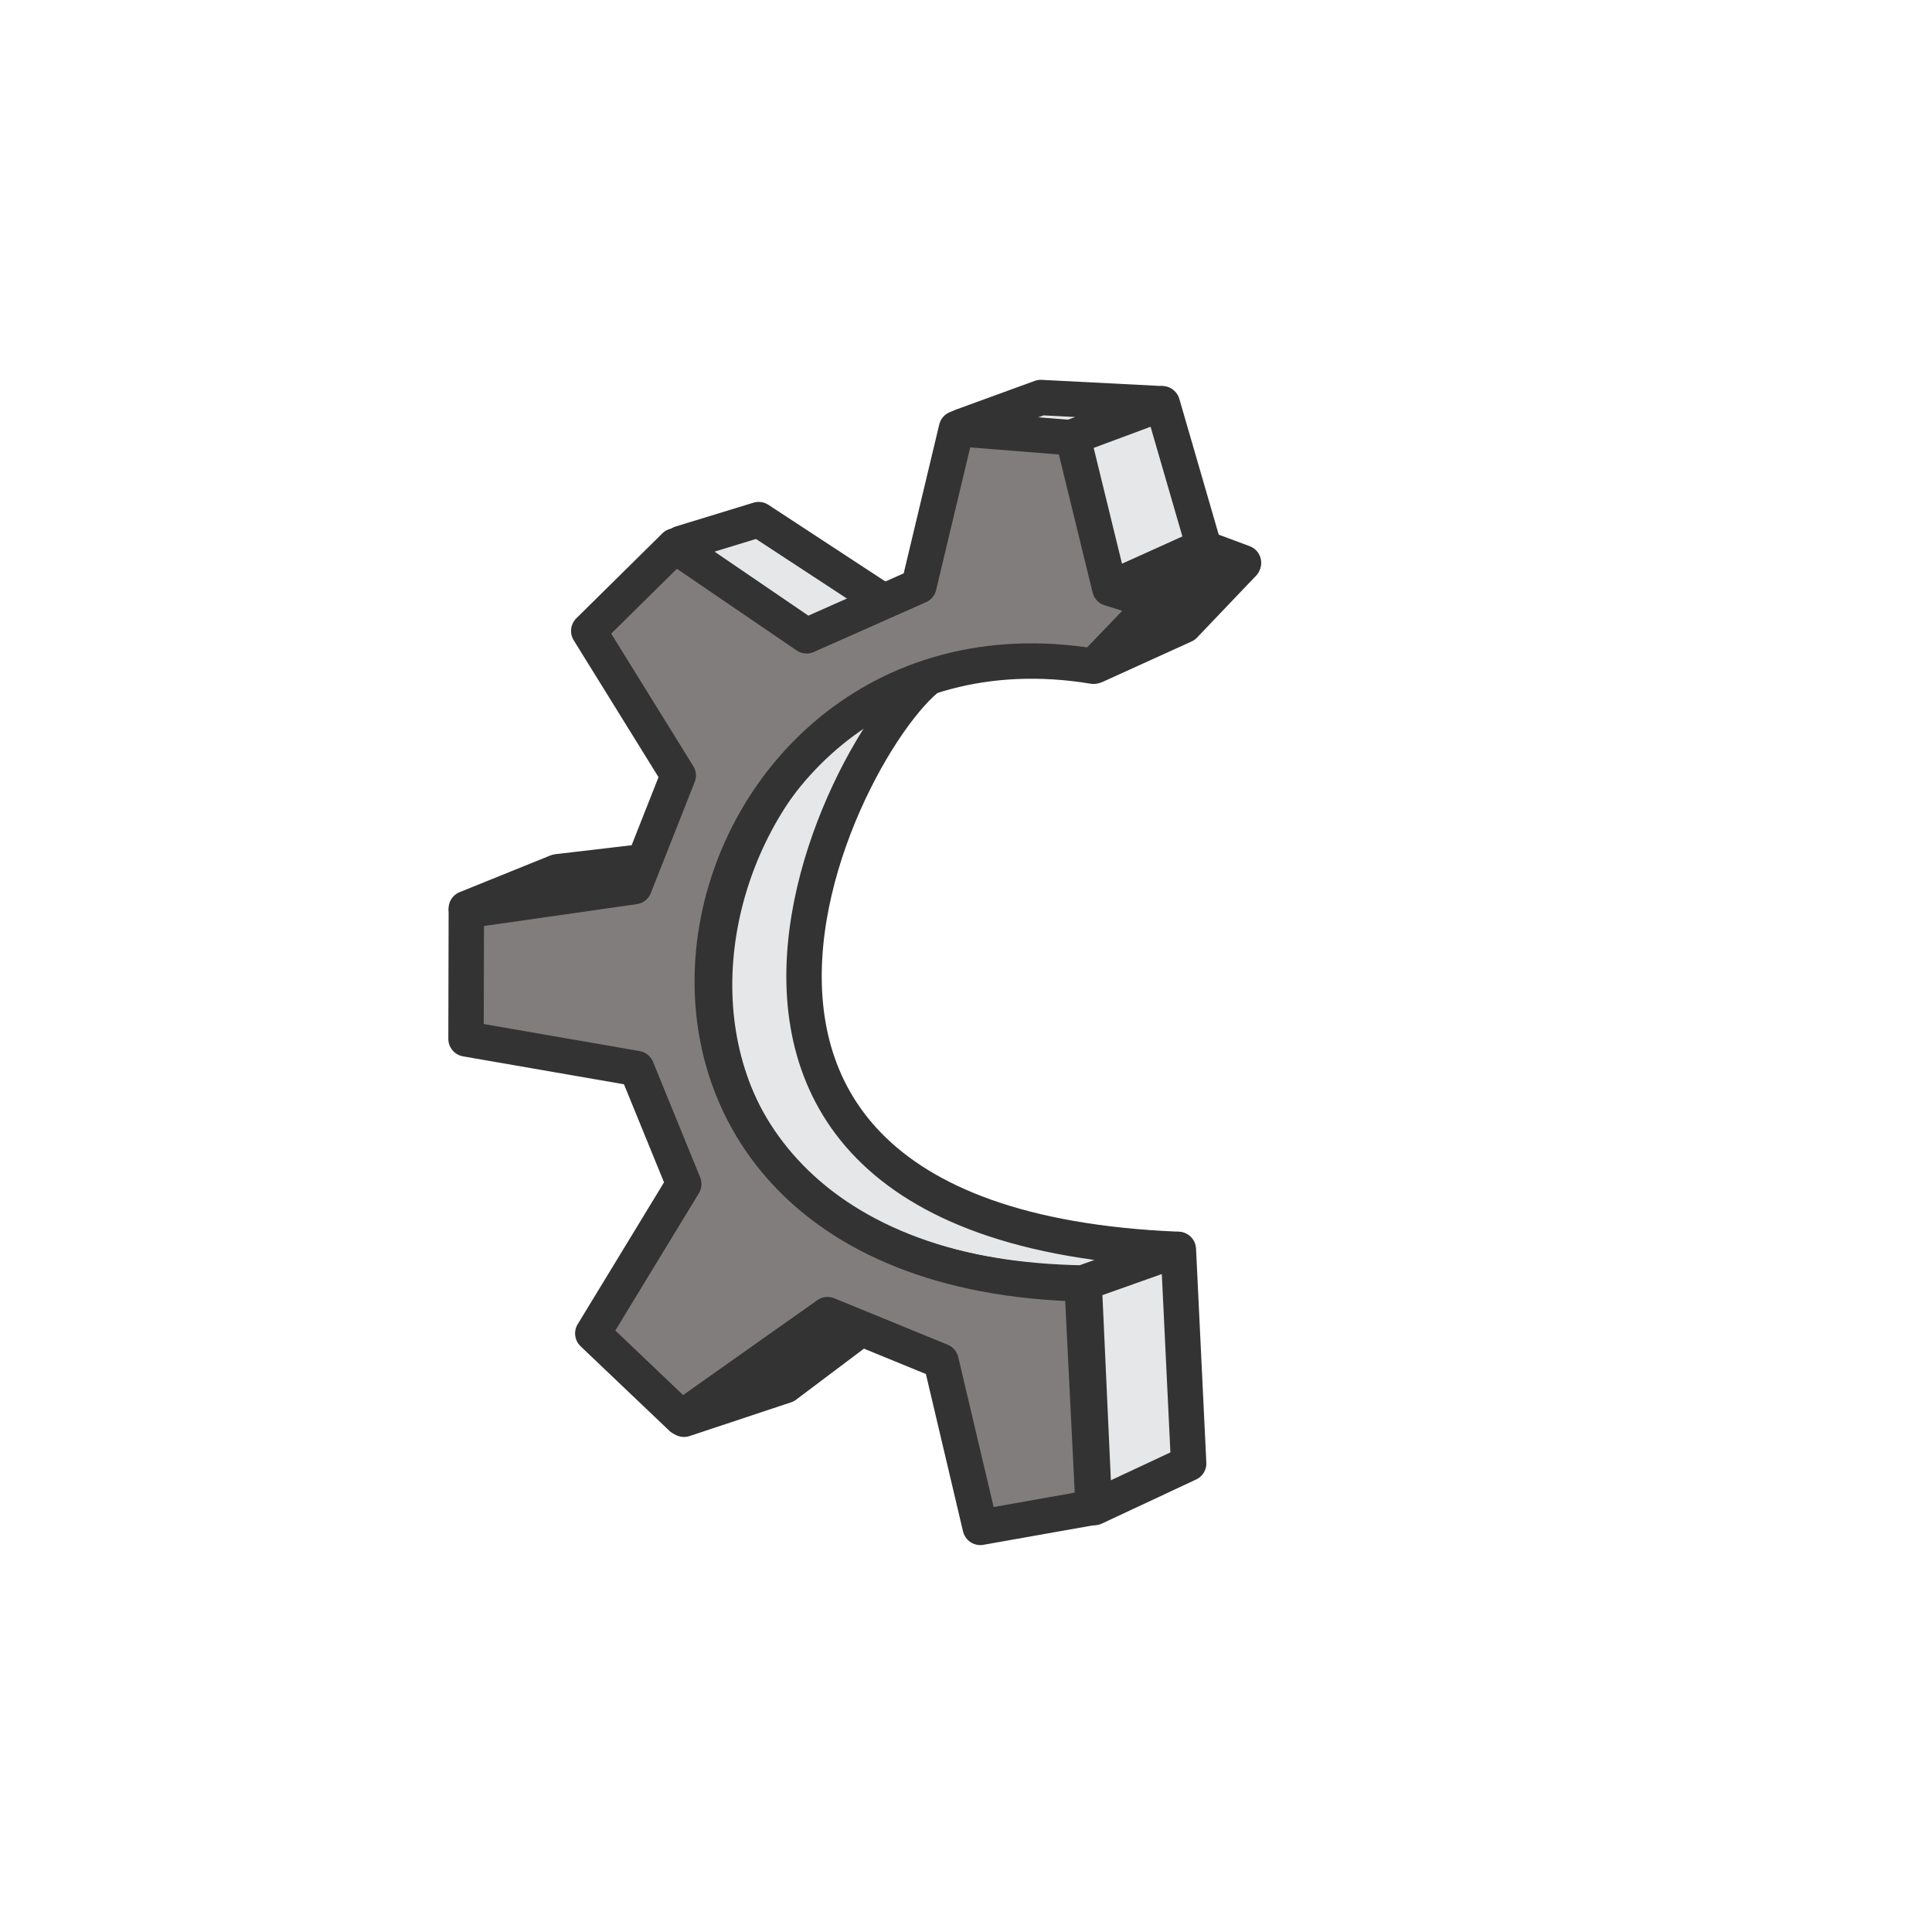 <svg xmlns="http://www.w3.org/2000/svg" xmlns:xlink="http://www.w3.org/1999/xlink" width="500" zoomAndPan="magnify" viewBox="0 0 375 375" height="500" preserveAspectRatio="xMidYMid meet" version="1.0"><defs><clipPath id="edfc1f8594"><path d="M 208 78 L 234 78 L 234 115 L 208 115 Z M 208 78 " clip-rule="nonzero"/></clipPath><clipPath id="a1b271052a"><path d="M 191.012 37.5 L 337.559 178.336 L 186.852 335.156 L 40.305 194.324 Z M 191.012 37.5 " clip-rule="nonzero"/></clipPath><clipPath id="08046832fa"><path d="M 191.012 37.5 L 337.559 178.336 L 186.852 335.156 L 40.305 194.324 Z M 191.012 37.5 " clip-rule="nonzero"/></clipPath><clipPath id="700489554c"><path d="M 191.012 37.5 L 337.559 178.336 L 186.852 335.156 L 40.305 194.324 Z M 191.012 37.5 " clip-rule="nonzero"/></clipPath><clipPath id="da58969e94"><path d="M 204 74 L 238 74 L 238 118 L 204 118 Z M 204 74 " clip-rule="nonzero"/></clipPath><clipPath id="e275e28b84"><path d="M 191.012 37.5 L 337.559 178.336 L 186.852 335.156 L 40.305 194.324 Z M 191.012 37.5 " clip-rule="nonzero"/></clipPath><clipPath id="6860d54626"><path d="M 191.012 37.5 L 337.559 178.336 L 186.852 335.156 L 40.305 194.324 Z M 191.012 37.5 " clip-rule="nonzero"/></clipPath><clipPath id="897fa40687"><path d="M 191.012 37.5 L 337.559 178.336 L 186.852 335.156 L 40.305 194.324 Z M 191.012 37.5 " clip-rule="nonzero"/></clipPath><clipPath id="1a47b4e733"><path d="M 186 77 L 226 77 L 226 86 L 186 86 Z M 186 77 " clip-rule="nonzero"/></clipPath><clipPath id="8643177f7f"><path d="M 191.012 37.5 L 337.559 178.336 L 186.852 335.156 L 40.305 194.324 Z M 191.012 37.5 " clip-rule="nonzero"/></clipPath><clipPath id="d06d756304"><path d="M 191.012 37.5 L 337.559 178.336 L 186.852 335.156 L 40.305 194.324 Z M 191.012 37.5 " clip-rule="nonzero"/></clipPath><clipPath id="1095cdfaac"><path d="M 191.012 37.5 L 337.559 178.336 L 186.852 335.156 L 40.305 194.324 Z M 191.012 37.5 " clip-rule="nonzero"/></clipPath><clipPath id="5abffe4302"><path d="M 183 73 L 229 73 L 229 89 L 183 89 Z M 183 73 " clip-rule="nonzero"/></clipPath><clipPath id="777080b2ad"><path d="M 191.012 37.5 L 337.559 178.336 L 186.852 335.156 L 40.305 194.324 Z M 191.012 37.5 " clip-rule="nonzero"/></clipPath><clipPath id="42a2cb7d78"><path d="M 191.012 37.5 L 337.559 178.336 L 186.852 335.156 L 40.305 194.324 Z M 191.012 37.5 " clip-rule="nonzero"/></clipPath><clipPath id="999ec189bb"><path d="M 191.012 37.5 L 337.559 178.336 L 186.852 335.156 L 40.305 194.324 Z M 191.012 37.5 " clip-rule="nonzero"/></clipPath><clipPath id="d892cf82d8"><path d="M 132 100 L 173 100 L 173 124 L 132 124 Z M 132 100 " clip-rule="nonzero"/></clipPath><clipPath id="c35a7ae522"><path d="M 191.012 37.5 L 337.559 178.336 L 186.852 335.156 L 40.305 194.324 Z M 191.012 37.5 " clip-rule="nonzero"/></clipPath><clipPath id="43a4b0748c"><path d="M 191.012 37.5 L 337.559 178.336 L 186.852 335.156 L 40.305 194.324 Z M 191.012 37.5 " clip-rule="nonzero"/></clipPath><clipPath id="ee0962de74"><path d="M 191.012 37.5 L 337.559 178.336 L 186.852 335.156 L 40.305 194.324 Z M 191.012 37.5 " clip-rule="nonzero"/></clipPath><clipPath id="7fbe31b135"><path d="M 128 97 L 176 97 L 176 128 L 128 128 Z M 128 97 " clip-rule="nonzero"/></clipPath><clipPath id="2615acbadf"><path d="M 191.012 37.5 L 337.559 178.336 L 186.852 335.156 L 40.305 194.324 Z M 191.012 37.5 " clip-rule="nonzero"/></clipPath><clipPath id="d3e4252c48"><path d="M 191.012 37.5 L 337.559 178.336 L 186.852 335.156 L 40.305 194.324 Z M 191.012 37.5 " clip-rule="nonzero"/></clipPath><clipPath id="78c8b0e069"><path d="M 191.012 37.5 L 337.559 178.336 L 186.852 335.156 L 40.305 194.324 Z M 191.012 37.5 " clip-rule="nonzero"/></clipPath><clipPath id="2a0d1eed57"><path d="M 210 242 L 231 242 L 231 293 L 210 293 Z M 210 242 " clip-rule="nonzero"/></clipPath><clipPath id="e047a9fc19"><path d="M 191.012 37.5 L 337.559 178.336 L 186.852 335.156 L 40.305 194.324 Z M 191.012 37.5 " clip-rule="nonzero"/></clipPath><clipPath id="b47c34c091"><path d="M 191.012 37.5 L 337.559 178.336 L 186.852 335.156 L 40.305 194.324 Z M 191.012 37.5 " clip-rule="nonzero"/></clipPath><clipPath id="6cd22487bd"><path d="M 191.012 37.5 L 337.559 178.336 L 186.852 335.156 L 40.305 194.324 Z M 191.012 37.5 " clip-rule="nonzero"/></clipPath><clipPath id="d613d376f5"><path d="M 207 239 L 235 239 L 235 297 L 207 297 Z M 207 239 " clip-rule="nonzero"/></clipPath><clipPath id="f9da2229c5"><path d="M 191.012 37.5 L 337.559 178.336 L 186.852 335.156 L 40.305 194.324 Z M 191.012 37.5 " clip-rule="nonzero"/></clipPath><clipPath id="30af1aefba"><path d="M 191.012 37.5 L 337.559 178.336 L 186.852 335.156 L 40.305 194.324 Z M 191.012 37.5 " clip-rule="nonzero"/></clipPath><clipPath id="baf6069639"><path d="M 191.012 37.5 L 337.559 178.336 L 186.852 335.156 L 40.305 194.324 Z M 191.012 37.5 " clip-rule="nonzero"/></clipPath><clipPath id="5475d6571c"><path d="M 138 129 L 229 129 L 229 250 L 138 250 Z M 138 129 " clip-rule="nonzero"/></clipPath><clipPath id="0aed886e0e"><path d="M 191.012 37.5 L 337.559 178.336 L 186.852 335.156 L 40.305 194.324 Z M 191.012 37.5 " clip-rule="nonzero"/></clipPath><clipPath id="178aa2aa7c"><path d="M 191.012 37.5 L 337.559 178.336 L 186.852 335.156 L 40.305 194.324 Z M 191.012 37.5 " clip-rule="nonzero"/></clipPath><clipPath id="ee3c93d991"><path d="M 191.012 37.5 L 337.559 178.336 L 186.852 335.156 L 40.305 194.324 Z M 191.012 37.5 " clip-rule="nonzero"/></clipPath><clipPath id="99bc39606f"><path d="M 135 126 L 232 126 L 232 253 L 135 253 Z M 135 126 " clip-rule="nonzero"/></clipPath><clipPath id="27bb837c2b"><path d="M 191.012 37.5 L 337.559 178.336 L 186.852 335.156 L 40.305 194.324 Z M 191.012 37.5 " clip-rule="nonzero"/></clipPath><clipPath id="548d232b00"><path d="M 191.012 37.5 L 337.559 178.336 L 186.852 335.156 L 40.305 194.324 Z M 191.012 37.5 " clip-rule="nonzero"/></clipPath><clipPath id="51484ac7cb"><path d="M 191.012 37.5 L 337.559 178.336 L 186.852 335.156 L 40.305 194.324 Z M 191.012 37.5 " clip-rule="nonzero"/></clipPath><clipPath id="7962b1fd38"><path d="M 132 255 L 167 255 L 167 276 L 132 276 Z M 132 255 " clip-rule="nonzero"/></clipPath><clipPath id="4b4ee8d631"><path d="M 191.012 37.5 L 337.559 178.336 L 186.852 335.156 L 40.305 194.324 Z M 191.012 37.5 " clip-rule="nonzero"/></clipPath><clipPath id="384bdb3f3e"><path d="M 191.012 37.5 L 337.559 178.336 L 186.852 335.156 L 40.305 194.324 Z M 191.012 37.5 " clip-rule="nonzero"/></clipPath><clipPath id="d310a5aebe"><path d="M 191.012 37.5 L 337.559 178.336 L 186.852 335.156 L 40.305 194.324 Z M 191.012 37.5 " clip-rule="nonzero"/></clipPath><clipPath id="62efd5cefc"><path d="M 129 252 L 171 252 L 171 279 L 129 279 Z M 129 252 " clip-rule="nonzero"/></clipPath><clipPath id="85578a6379"><path d="M 191.012 37.5 L 337.559 178.336 L 186.852 335.156 L 40.305 194.324 Z M 191.012 37.5 " clip-rule="nonzero"/></clipPath><clipPath id="14e7e651df"><path d="M 191.012 37.5 L 337.559 178.336 L 186.852 335.156 L 40.305 194.324 Z M 191.012 37.5 " clip-rule="nonzero"/></clipPath><clipPath id="26cb0c1e73"><path d="M 191.012 37.5 L 337.559 178.336 L 186.852 335.156 L 40.305 194.324 Z M 191.012 37.5 " clip-rule="nonzero"/></clipPath><clipPath id="d8bc89d8cc"><path d="M 90 167 L 126 167 L 126 177 L 90 177 Z M 90 167 " clip-rule="nonzero"/></clipPath><clipPath id="04ae56fe1b"><path d="M 191.012 37.5 L 337.559 178.336 L 186.852 335.156 L 40.305 194.324 Z M 191.012 37.5 " clip-rule="nonzero"/></clipPath><clipPath id="b5030de844"><path d="M 191.012 37.5 L 337.559 178.336 L 186.852 335.156 L 40.305 194.324 Z M 191.012 37.5 " clip-rule="nonzero"/></clipPath><clipPath id="aa04ba2324"><path d="M 191.012 37.5 L 337.559 178.336 L 186.852 335.156 L 40.305 194.324 Z M 191.012 37.5 " clip-rule="nonzero"/></clipPath><clipPath id="95e6ae9482"><path d="M 87 163 L 130 163 L 130 180 L 87 180 Z M 87 163 " clip-rule="nonzero"/></clipPath><clipPath id="8c80e747c7"><path d="M 191.012 37.5 L 337.559 178.336 L 186.852 335.156 L 40.305 194.324 Z M 191.012 37.5 " clip-rule="nonzero"/></clipPath><clipPath id="819c90a3c7"><path d="M 191.012 37.5 L 337.559 178.336 L 186.852 335.156 L 40.305 194.324 Z M 191.012 37.5 " clip-rule="nonzero"/></clipPath><clipPath id="e34c3619f4"><path d="M 191.012 37.5 L 337.559 178.336 L 186.852 335.156 L 40.305 194.324 Z M 191.012 37.5 " clip-rule="nonzero"/></clipPath><clipPath id="dc102500a2"><path d="M 212 109 L 242 109 L 242 130 L 212 130 Z M 212 109 " clip-rule="nonzero"/></clipPath><clipPath id="5f98eb8eee"><path d="M 191.012 37.5 L 337.559 178.336 L 186.852 335.156 L 40.305 194.324 Z M 191.012 37.5 " clip-rule="nonzero"/></clipPath><clipPath id="3bf1db4104"><path d="M 191.012 37.5 L 337.559 178.336 L 186.852 335.156 L 40.305 194.324 Z M 191.012 37.5 " clip-rule="nonzero"/></clipPath><clipPath id="b978f47ace"><path d="M 191.012 37.5 L 337.559 178.336 L 186.852 335.156 L 40.305 194.324 Z M 191.012 37.5 " clip-rule="nonzero"/></clipPath><clipPath id="4d54381c5d"><path d="M 209 105 L 245 105 L 245 133 L 209 133 Z M 209 105 " clip-rule="nonzero"/></clipPath><clipPath id="6b14310a96"><path d="M 191.012 37.5 L 337.559 178.336 L 186.852 335.156 L 40.305 194.324 Z M 191.012 37.5 " clip-rule="nonzero"/></clipPath><clipPath id="55212e51e8"><path d="M 191.012 37.5 L 337.559 178.336 L 186.852 335.156 L 40.305 194.324 Z M 191.012 37.5 " clip-rule="nonzero"/></clipPath><clipPath id="202b2ec061"><path d="M 191.012 37.5 L 337.559 178.336 L 186.852 335.156 L 40.305 194.324 Z M 191.012 37.5 " clip-rule="nonzero"/></clipPath><clipPath id="77260a3f53"><path d="M 215 106 L 242 106 L 242 118 L 215 118 Z M 215 106 " clip-rule="nonzero"/></clipPath><clipPath id="d45a80b944"><path d="M 191.012 37.5 L 337.559 178.336 L 186.852 335.156 L 40.305 194.324 Z M 191.012 37.5 " clip-rule="nonzero"/></clipPath><clipPath id="3a65367d9d"><path d="M 191.012 37.5 L 337.559 178.336 L 186.852 335.156 L 40.305 194.324 Z M 191.012 37.5 " clip-rule="nonzero"/></clipPath><clipPath id="5500075be4"><path d="M 191.012 37.5 L 337.559 178.336 L 186.852 335.156 L 40.305 194.324 Z M 191.012 37.5 " clip-rule="nonzero"/></clipPath><clipPath id="de21413d8f"><path d="M 212 102 L 245 102 L 245 121 L 212 121 Z M 212 102 " clip-rule="nonzero"/></clipPath><clipPath id="a1cdbec321"><path d="M 191.012 37.5 L 337.559 178.336 L 186.852 335.156 L 40.305 194.324 Z M 191.012 37.5 " clip-rule="nonzero"/></clipPath><clipPath id="46429adc41"><path d="M 191.012 37.5 L 337.559 178.336 L 186.852 335.156 L 40.305 194.324 Z M 191.012 37.5 " clip-rule="nonzero"/></clipPath><clipPath id="6ea4f7d809"><path d="M 191.012 37.5 L 337.559 178.336 L 186.852 335.156 L 40.305 194.324 Z M 191.012 37.5 " clip-rule="nonzero"/></clipPath><clipPath id="9dd083d853"><path d="M 90 83 L 225 83 L 225 297 L 90 297 Z M 90 83 " clip-rule="nonzero"/></clipPath><clipPath id="4918e32540"><path d="M 191.012 37.5 L 337.559 178.336 L 186.852 335.156 L 40.305 194.324 Z M 191.012 37.5 " clip-rule="nonzero"/></clipPath><clipPath id="7a9a6f193d"><path d="M 191.012 37.5 L 337.559 178.336 L 186.852 335.156 L 40.305 194.324 Z M 191.012 37.5 " clip-rule="nonzero"/></clipPath><clipPath id="73efbd19e1"><path d="M 191.012 37.5 L 337.559 178.336 L 186.852 335.156 L 40.305 194.324 Z M 191.012 37.5 " clip-rule="nonzero"/></clipPath><clipPath id="7d7cb200f4"><path d="M 87 79 L 228 79 L 228 300 L 87 300 Z M 87 79 " clip-rule="nonzero"/></clipPath><clipPath id="daa25a6355"><path d="M 191.012 37.5 L 337.559 178.336 L 186.852 335.156 L 40.305 194.324 Z M 191.012 37.5 " clip-rule="nonzero"/></clipPath><clipPath id="2d84782e6d"><path d="M 191.012 37.5 L 337.559 178.336 L 186.852 335.156 L 40.305 194.324 Z M 191.012 37.5 " clip-rule="nonzero"/></clipPath><clipPath id="3a2645516d"><path d="M 191.012 37.5 L 337.559 178.336 L 186.852 335.156 L 40.305 194.324 Z M 191.012 37.5 " clip-rule="nonzero"/></clipPath></defs><g clip-path="url(#edfc1f8594)"><g clip-path="url(#a1b271052a)"><g clip-path="url(#08046832fa)"><g clip-path="url(#700489554c)"><path fill="#e6e7e8" d="M 225.625 78.359 L 233.668 106.074 L 214.93 114.461 L 208.219 85.676 " fill-opacity="1" fill-rule="evenodd"/></g></g></g></g><g clip-path="url(#da58969e94)"><g clip-path="url(#e275e28b84)"><g clip-path="url(#6860d54626)"><g clip-path="url(#897fa40687)"><path stroke-linecap="round" transform="matrix(3.378, 3.247, -3.24, 3.371, 139.871, -81.414)" fill="none" stroke-linejoin="round" d="M 36.825 11.931 L 42.161 15.013 L 40.518 19.083 L 35.228 15.638 " stroke="#333333" stroke-width="1.468" stroke-opacity="1" stroke-miterlimit="4"/></g></g></g></g><g clip-path="url(#1a47b4e733)"><g clip-path="url(#8643177f7f)"><g clip-path="url(#d06d756304)"><g clip-path="url(#1095cdfaac)"><path fill="#e6e7e8" d="M 207.578 85.012 L 225.496 78.352 L 202.031 77.145 L 186.617 82.77 " fill-opacity="1" fill-rule="evenodd"/></g></g></g></g><g clip-path="url(#5abffe4302)"><g clip-path="url(#777080b2ad)"><g clip-path="url(#42a2cb7d78)"><g clip-path="url(#999ec189bb)"><path stroke-linecap="round" transform="matrix(3.378, 3.247, -3.24, 3.371, 139.871, -81.414)" fill="none" stroke-linejoin="round" d="M 35.032 15.631 L 36.804 11.948 L 33.015 15.24 L 31.474 18.392 " stroke="#333333" stroke-width="1.468" stroke-opacity="1" stroke-miterlimit="4"/></g></g></g></g><g clip-path="url(#d892cf82d8)"><g clip-path="url(#c35a7ae522)"><g clip-path="url(#43a4b0748c)"><g clip-path="url(#ee0962de74)"><path fill="#e6e7e8" d="M 132.18 105.469 L 147.281 100.844 L 172.184 117.16 L 156.762 123.59 " fill-opacity="1" fill-rule="evenodd"/></g></g></g></g><g clip-path="url(#7fbe31b135)"><g clip-path="url(#2615acbadf)"><g clip-path="url(#d3e4252c48)"><g clip-path="url(#78c8b0e069)"><path stroke-linecap="round" transform="matrix(3.378, 3.247, -3.24, 3.371, 139.871, -81.414)" fill="none" stroke-linejoin="round" d="M 26.454 29.96 L 28.094 27.009 L 34.339 25.834 L 32.917 29.112 " stroke="#333333" stroke-width="1.468" stroke-opacity="1" stroke-miterlimit="4"/></g></g></g></g><g clip-path="url(#2a0d1eed57)"><g clip-path="url(#e047a9fc19)"><g clip-path="url(#b47c34c091)"><g clip-path="url(#6cd22487bd)"><path fill="#e6e7e8" d="M 212.457 292.586 L 230.75 284.023 L 228.746 242.48 L 210.461 248.965 Z M 212.457 292.586 " fill-opacity="1" fill-rule="evenodd"/></g></g></g></g><g clip-path="url(#d613d376f5)"><g clip-path="url(#f9da2229c5)"><g clip-path="url(#30af1aefba)"><g clip-path="url(#baf6069639)"><path stroke-linecap="round" transform="matrix(3.378, 3.247, -3.24, 3.371, 139.871, -81.414)" fill="none" stroke-linejoin="round" d="M 66.48 46.919 L 68.029 42.888 L 61.577 36.778 L 59.722 40.488 Z M 66.48 46.919 " stroke="#333333" stroke-width="1.468" stroke-opacity="1" stroke-miterlimit="4"/></g></g></g></g><g clip-path="url(#5475d6571c)"><g clip-path="url(#0aed886e0e)"><g clip-path="url(#178aa2aa7c)"><g clip-path="url(#ee3c93d991)"><path fill="#e6e7e8" d="M 184.484 129.648 C 172.156 127.422 107.207 237.391 228.488 242.473 L 210.152 249.008 C 109.547 247.215 128.906 140.926 184.484 129.648 Z M 184.484 129.648 " fill-opacity="1" fill-rule="evenodd"/></g></g></g></g><g clip-path="url(#99bc39606f)"><g clip-path="url(#27bb837c2b)"><g clip-path="url(#548d232b00)"><g clip-path="url(#51484ac7cb)"><path stroke-linecap="round" transform="matrix(3.378, 3.247, -3.24, 3.371, 139.871, -81.414)" fill="none" stroke-linejoin="round" d="M 38.079 25.937 C 35.853 27.421 42.121 54.006 61.536 36.815 L 59.681 40.54 C 43.934 55.174 31.194 35.913 38.079 25.937 Z M 38.079 25.937 " stroke="#333333" stroke-width="1.468" stroke-opacity="1" stroke-miterlimit="4"/></g></g></g></g><g clip-path="url(#7962b1fd38)"><g clip-path="url(#4b4ee8d631)"><g clip-path="url(#384bdb3f3e)"><g clip-path="url(#d310a5aebe)"><path fill="#e6e7e8" d="M 160.391 255.668 L 132.793 275.457 L 152.48 268.914 L 166.988 258 Z M 160.391 255.668 " fill-opacity="1" fill-rule="evenodd"/></g></g></g></g><g clip-path="url(#62efd5cefc)"><g clip-path="url(#85578a6379)"><g clip-path="url(#14e7e651df)"><g clip-path="url(#26cb0c1e73)"><path stroke-linecap="round" transform="matrix(3.378, 3.247, -3.24, 3.371, 139.871, -81.414)" fill="none" stroke-linejoin="round" d="M 53.008 48.942 L 51.688 56.084 L 53.75 52.157 L 54.368 48.324 Z M 53.008 48.942 " stroke="#333333" stroke-width="1.468" stroke-opacity="1" stroke-miterlimit="4"/></g></g></g></g><g clip-path="url(#d8bc89d8cc)"><g clip-path="url(#04ae56fe1b)"><g clip-path="url(#b5030de844)"><g clip-path="url(#aa04ba2324)"><path fill="#e6e7e8" d="M 90.531 176.34 L 108.184 169.207 L 125.797 167.137 L 124.047 173.395 Z M 90.531 176.34 " fill-opacity="1" fill-rule="evenodd"/></g></g></g></g><g clip-path="url(#95e6ae9482)"><g clip-path="url(#8c80e747c7)"><g clip-path="url(#819c90a3c7)"><g clip-path="url(#e34c3619f4)"><path stroke-linecap="round" transform="matrix(3.378, 3.247, -3.24, 3.371, 139.871, -81.414)" fill="none" stroke-linejoin="round" d="M 30.526 47.062 L 32.187 43.346 L 34.592 40.416 L 35.248 41.641 Z M 30.526 47.062 " stroke="#333333" stroke-width="1.468" stroke-opacity="1" stroke-miterlimit="4"/></g></g></g></g><g clip-path="url(#dc102500a2)"><g clip-path="url(#5f98eb8eee)"><g clip-path="url(#3bf1db4104)"><g clip-path="url(#b978f47ace)"><path fill="#e6e7e8" d="M 241.277 109.406 L 229.879 121.363 L 212.766 129.141 L 223.762 117.512 " fill-opacity="1" fill-rule="evenodd"/></g></g></g></g><g clip-path="url(#4d54381c5d)"><g clip-path="url(#6b14310a96)"><g clip-path="url(#55212e51e8)"><g clip-path="url(#202b2ec061)"><path stroke-linecap="round" transform="matrix(3.378, 3.247, -3.24, 3.371, 139.871, -81.414)" fill="none" stroke-linejoin="round" d="M 43.825 14.399 L 43.839 17.932 L 42.356 21.668 L 42.328 18.245 " stroke="#333333" stroke-width="1.468" stroke-opacity="1" stroke-miterlimit="4"/></g></g></g></g><g clip-path="url(#77260a3f53)"><g clip-path="url(#d45a80b944)"><g clip-path="url(#3a65367d9d)"><g clip-path="url(#5500075be4)"><path fill="#e6e7e8" d="M 233.246 106.191 L 241.383 109.211 L 223.754 117.199 L 215.504 114.258 Z M 233.246 106.191 " fill-opacity="1" fill-rule="evenodd"/></g></g></g></g><g clip-path="url(#de21413d8f)"><g clip-path="url(#a1cdbec321)"><g clip-path="url(#46429adc41)"><g clip-path="url(#6ea4f7d809)"><path stroke-linecap="round" transform="matrix(3.378, 3.247, -3.24, 3.371, 139.871, -81.414)" fill="none" stroke-linejoin="round" d="M 42.114 15.093 L 43.812 14.353 L 42.281 18.198 L 40.576 18.967 Z M 42.114 15.093 " stroke="#333333" stroke-width="1.468" stroke-opacity="1" stroke-miterlimit="4"/></g></g></g></g><g clip-path="url(#9dd083d853)"><g clip-path="url(#4918e32540)"><g clip-path="url(#7a9a6f193d)"><g clip-path="url(#73efbd19e1)"><path fill="#827d7d" d="M 90.535 176.746 L 90.48 201.641 L 123.598 207.387 L 132.754 229.793 L 115.094 258.812 L 132.305 275.195 L 160.664 255.148 L 182.684 264.168 L 190.305 296.441 L 212.223 292.555 L 210.059 249.18 C 100.23 246.5 128.945 115.551 212.277 129.301 L 224.176 116.918 L 215.434 114.188 L 208.285 84.969 L 185.668 83.176 L 178.371 113.727 L 156.574 123.402 L 131 105.961 L 114.293 122.461 L 131.672 150.5 L 123.148 172.078 Z M 90.535 176.746 " fill-opacity="1" fill-rule="evenodd"/></g></g></g></g><g clip-path="url(#7d7cb200f4)"><g clip-path="url(#daa25a6355)"><g clip-path="url(#2d84782e6d)"><g clip-path="url(#3a2645516d)"><path stroke-linecap="round" transform="matrix(3.378, 3.247, -3.24, 3.371, 139.871, -81.414)" fill="none" stroke-linejoin="round" d="M 30.587 47.124 L 34.26 50.971 L 40.206 46.949 L 44.928 49.048 L 46.502 56.14 L 51.574 56.116 L 52.973 48.822 L 57.696 46.949 L 63.641 50.797 L 66.439 46.949 L 59.692 40.581 C 42.394 56.444 27.447 31.994 42.305 21.765 L 42.304 18.092 L 40.555 18.966 L 35.134 15.52 L 31.388 18.595 L 34.784 24.388 L 32.86 29.11 L 26.345 30.211 L 26.214 35.231 L 33.035 36.98 L 34.915 41.571 Z M 30.587 47.124 " stroke="#333333" stroke-width="1.468" stroke-opacity="1" stroke-miterlimit="4"/></g></g></g></g></svg>